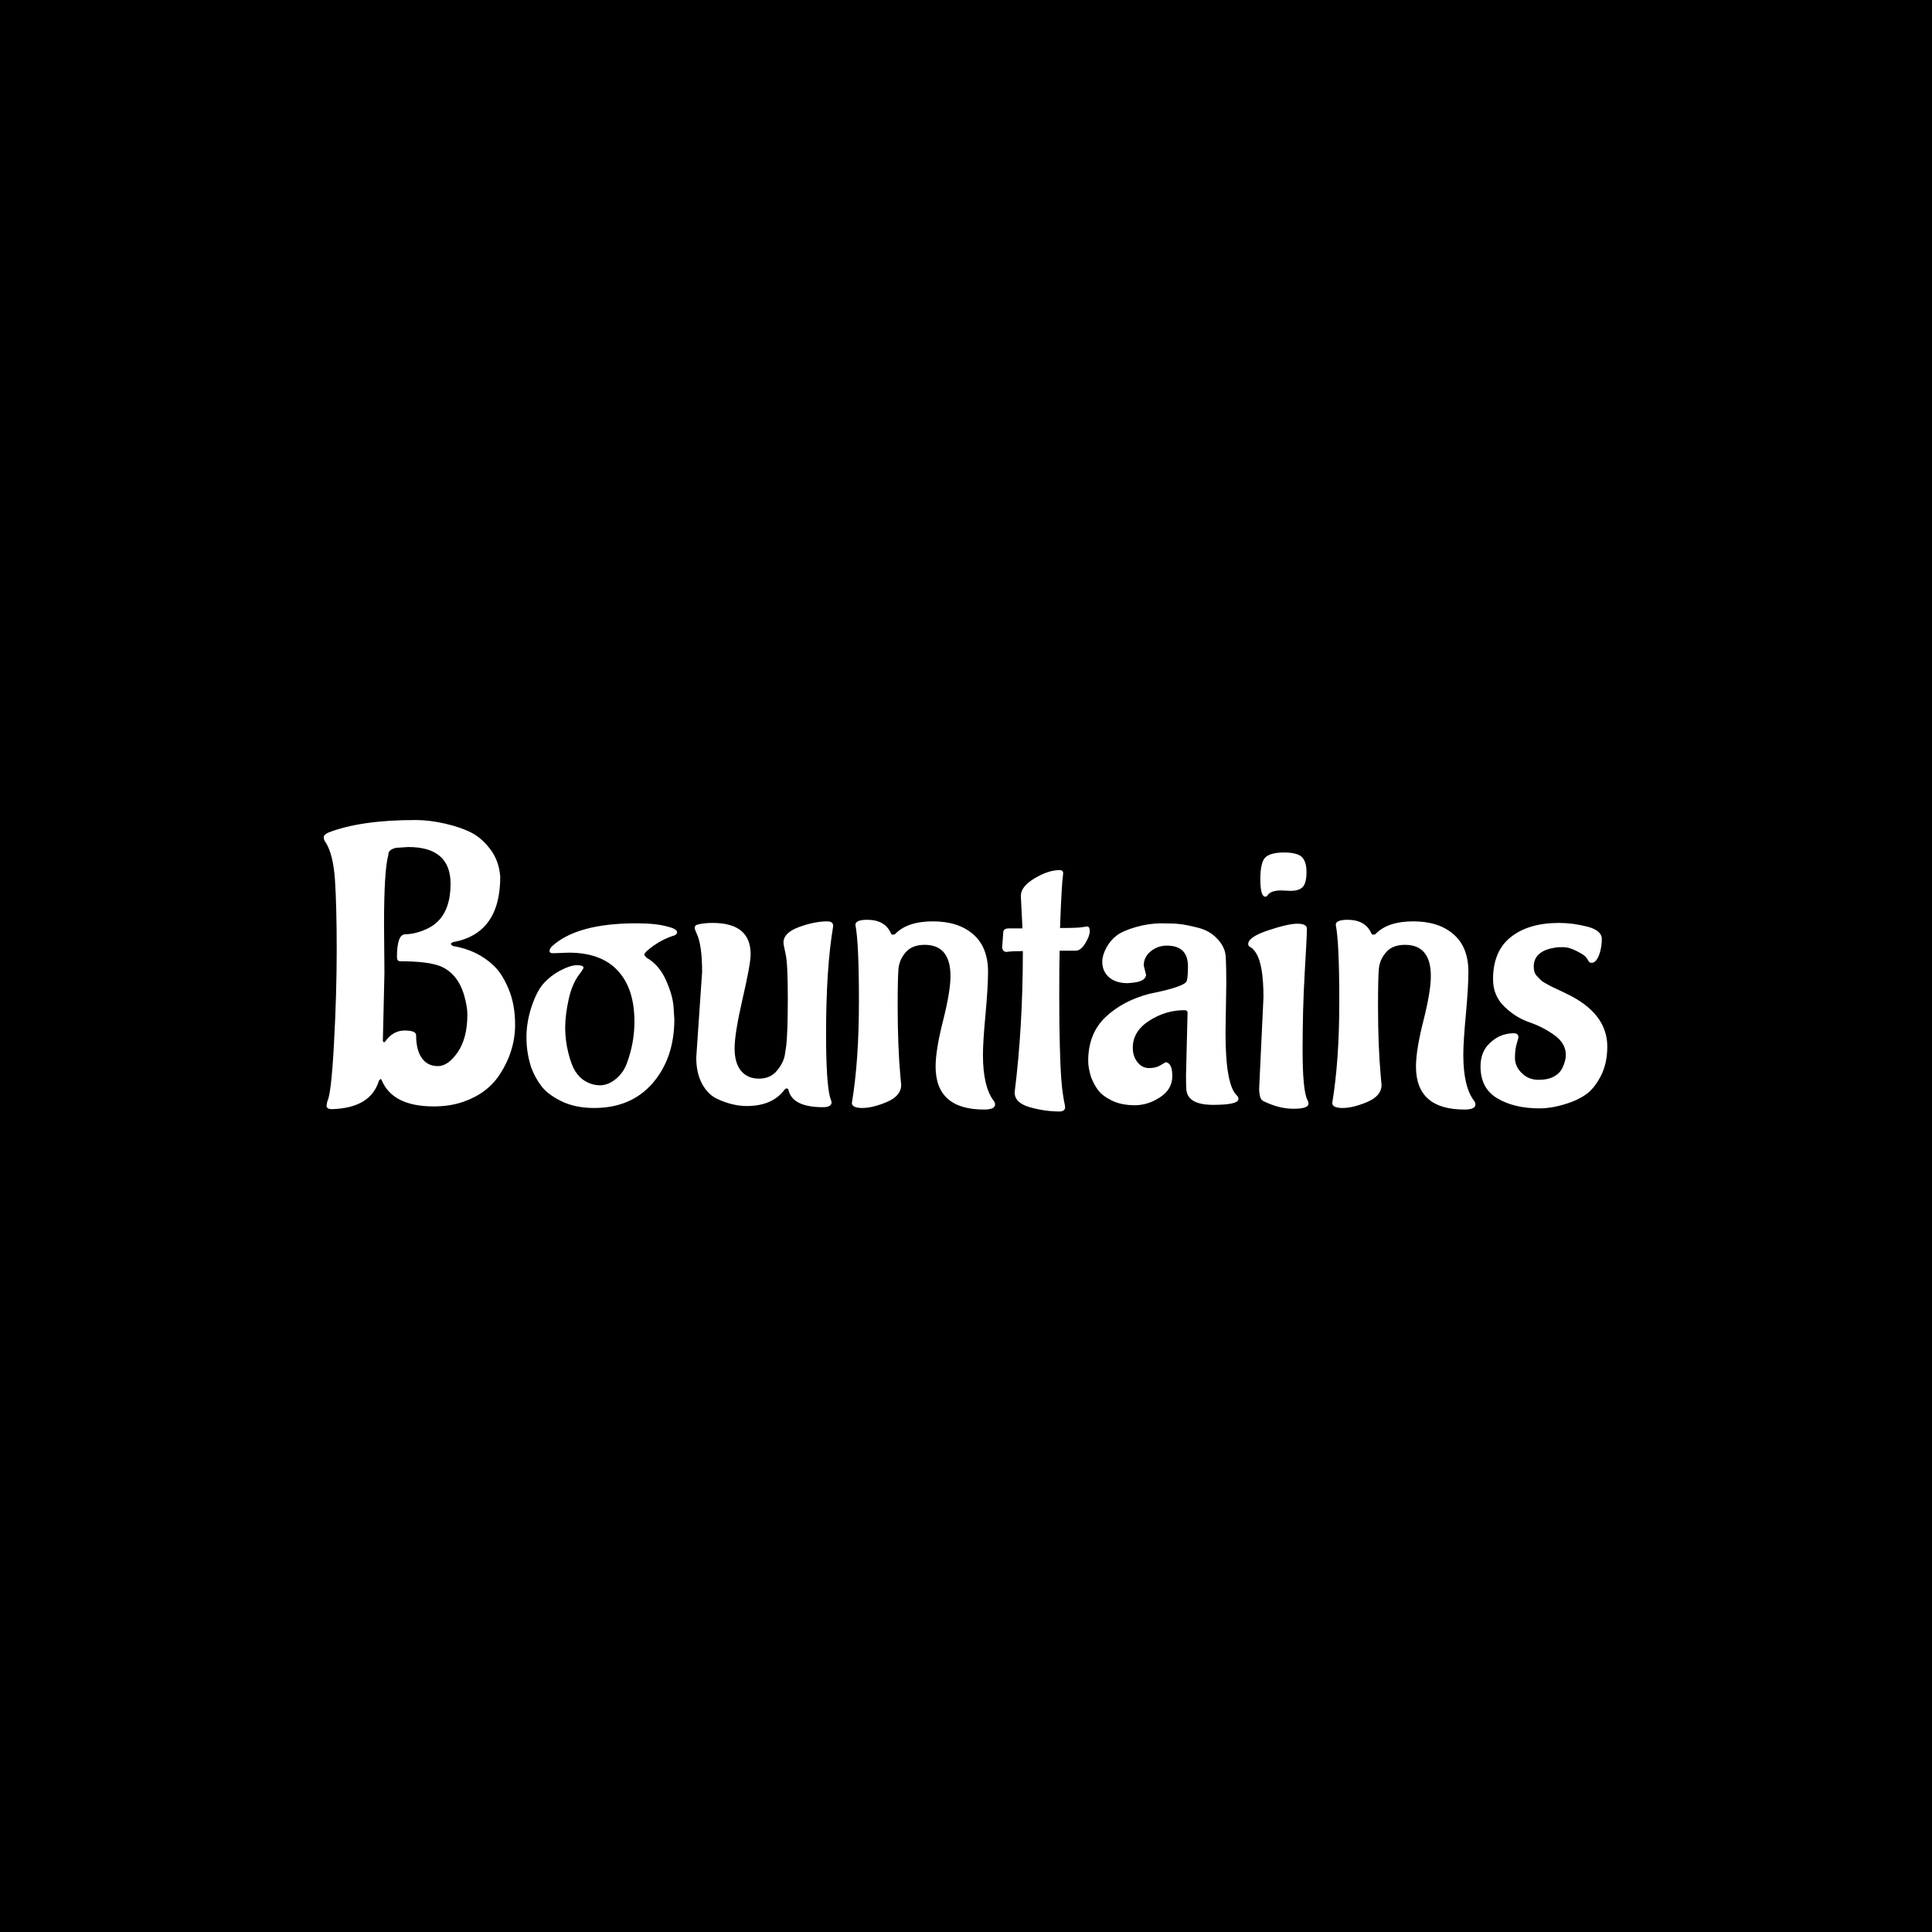 <svg xmlns="http://www.w3.org/2000/svg" version="1.1" xmlns:xlink="http://www.w3.org/1999/xlink" xmlns:svgjs="http://svgjs.dev/svgjs" width="1500" height="1500" viewBox="0 0 1500 1500"><rect width="1500" height="1500" fill="#000000"></rect><g transform="matrix(0.667,0,0,0.667,249.394,636.426)"><svg viewBox="0 0 396 90" data-background-color="#ffffff" preserveAspectRatio="xMidYMid meet" height="340" width="1500" xmlns="http://www.w3.org/2000/svg" xmlns:xlink="http://www.w3.org/1999/xlink"><g id="tight-bounds" transform="matrix(1,0,0,1,0.24,0.096)"><svg viewBox="0 0 395.52 89.809" height="89.809" width="395.52"><g><svg viewBox="0 0 395.52 89.809" height="89.809" width="395.52"><g><svg viewBox="0 0 395.52 89.809" height="89.809" width="395.52"><g id="textblocktransform"><svg viewBox="0 0 395.52 89.809" height="89.809" width="395.52" id="textblock"><g><svg viewBox="0 0 395.52 89.809" height="89.809" width="395.52"><g transform="matrix(1,0,0,1,0,0)"><svg width="395.52" viewBox="1.15 -35.8 164.03 37.25" height="89.809" data-palette-color="#ff2149"><path d="M8.85-22.5L8.85-22.5 8.9-16.25 8.7-7.6Q8.75-7.4 8.85-7.4 8.95-7.4 9-7.5L9-7.5Q10-8.9 11.48-8.9 12.95-8.9 12.95-8.3L12.95-8.3Q12.95-6.4 13.68-5.38 14.4-4.35 15.73-4.35 17.05-4.35 18.28-6.15 19.5-7.95 19.5-10.95L19.5-10.95Q19.5-11.95 19.1-13.35L19.1-13.35Q18.3-16.15 16.1-17.1L16.1-17.1Q14.5-17.75 10.9-17.75L10.9-17.75Q10.5-17.75 10.5-18.3L10.5-18.3Q10.5-21.1 11.5-21.2L11.5-21.2Q12.85-21.2 14.35-21.9L14.35-21.9Q17.35-23.3 17.35-27.65L17.35-27.65Q17.35-32.35 11.95-32.35L11.95-32.35 10.4-32.25Q9.5-32.05 9.4-31.5L9.4-31.5 9.4-31.35Q8.85-29.35 8.85-22.5ZM1.5 0.7L1.5 0.7 1.6 0.15Q2.1-0.75 2.45-7.18 2.8-13.6 2.8-19.18 2.8-24.75 2.58-28.13 2.35-31.5 1.35-33L1.35-33Q1.15-33.25 1.15-33.6 1.15-33.95 1.75-34.2L1.75-34.2Q5.85-35.8 12.9-35.8L12.9-35.8Q14.65-35.8 16.7-35.33 18.75-34.85 20.08-34.15 21.4-33.45 22.48-32 23.55-30.55 23.7-28.55L23.7-28.55Q23.7-21.3 17.7-20.2L17.7-20.2Q17.4-20.1 17.4-19.98 17.4-19.85 17.65-19.7L17.65-19.7Q20.75-19.2 22.85-17.2L22.85-17.2Q23.9-16.25 24.75-14.25 25.6-12.25 25.6-9.65L25.6-9.65Q25.6-6.3 23.65-3.3L23.65-3.3Q22.05-0.85 19 0.2L19 0.2Q17.3 0.8 15.2 0.8L15.2 0.8Q9.95 0.8 8.55-2.55L8.55-2.55Q8.5-2.7 8.4-2.7L8.4-2.7 8.2-2.5Q7.15 1 2.2 1.15L2.2 1.15Q1.5 1.15 1.5 0.7ZM32.45-18.85L32.45-18.85Q31.15-18.8 30.57-18.78 30-18.75 30-19.05 30-19.35 30.3-19.65L30.3-19.65Q33.5-22.6 41.1-22.6L41.1-22.6Q43.7-22.6 45.2-22.15L45.2-22.15 45.7-22Q46.3-21.75 46.3-21.45L46.3-21.45Q46.3-21.2 45.95-21.05L45.95-21.05Q44.6-20.65 43.35-19.78 42.1-18.9 42.1-18.55L42.1-18.55 42.4-18.2Q44-17.3 44.87-15.35 45.75-13.4 45.85-11.9L45.85-11.9 45.95-10.35Q45.95-5.4 43.2-2.2 40.45 1 35.7 1L35.7 1Q33.3 1 31.55 0.15 29.8-0.7 28.97-1.78 28.15-2.85 27.65-4.2L27.65-4.2Q27.05-6.05 27.05-8.03 27.05-10 27.72-12 28.4-14 29.27-14.95 30.15-15.9 31.25-16.5L31.25-16.5Q32.65-17.25 33.5-17.25 34.35-17.25 34.35-16.9L34.35-16.9 34.05-16.4Q32.95-15.1 32.47-13 32-10.9 32-9.28 32-7.65 32.4-6.05 32.8-4.45 33.3-3.68 33.8-2.9 34.45-2.5L34.45-2.5Q35.4-1.9 36.45-1.9 37.5-1.9 38.5-2.73 39.5-3.55 39.95-4.9L39.95-4.9Q40.85-7.4 40.85-10.05L40.85-10.05Q40.85-14.25 38.72-16.55 36.6-18.85 32.45-18.85ZM66.25-22.25L66.25-22.25Q65.34-16.85 65.34-8.5L65.34-8.5Q65.34-2.35 65.84-0.4L65.84-0.4 66.05 0.25Q66.05 0.9 64.95 0.9L64.95 0.9Q61.09 0.9 60.55-1.25L60.55-1.25Q60.5-1.5 60.32-1.5 60.15-1.5 60-1.3L60-1.3Q58.45 0.75 55.2 0.75L55.2 0.75Q53.4 0.75 51.45-0.15L51.45-0.15Q50.25-0.7 49.5-2.08 48.75-3.45 48.75-5.45L48.75-5.45 49.5-16.4Q49.5-19.85 48.8-21.3L48.8-21.3Q48.55-21.85 48.55-22L48.55-22Q48.55-22.3 48.8-22.4L48.8-22.4Q49.59-22.65 50.84-22.65L50.84-22.65Q55.7-22.65 55.7-18.65L55.7-18.65Q55.7-17.4 54.67-12.95 53.65-8.5 53.65-6.63 53.65-4.75 54.47-3.75 55.3-2.75 56.77-2.75 58.25-2.75 59.09-3.8 59.95-4.85 60.09-5.9L60.09-5.9 60.25-6.95Q60.45-8.7 60.45-13.1 60.45-17.5 60.17-18.68 59.9-19.85 59.9-20.15L59.9-20.15Q59.9-21.4 61.9-22.13 63.9-22.85 65.5-22.85L65.5-22.85Q66.25-22.85 66.25-22.25ZM68.64 0.35L68.64 0.35Q69.54-5.05 69.54-12.6 69.54-20.15 69.09-22.4L69.09-22.4Q69.09-23.05 70.59-23.05L70.59-23.05Q72.89-23.05 73.64-21.3L73.64-21.3Q73.69-21.15 73.89-21.15 74.09-21.15 74.19-21.25L74.19-21.25Q75.74-22.85 78.99-22.85 82.24-22.85 84.14-21.2 86.04-19.55 86.04-16.4L86.04-16.4Q86.04-14.5 85.72-11 85.39-7.5 85.39-5.8L85.39-5.8Q85.39-1.75 86.74 0.05L86.74 0.05Q86.94 0.3 86.94 0.55L86.94 0.55Q86.94 1.2 85.54 1.2L85.54 1.2Q79.34 1.2 79.34-4.3L79.34-4.3Q79.34-6.4 80.29-10.15 81.24-13.9 81.24-15.85L81.24-15.85Q81.24-19.85 77.94-19.85L77.94-19.85Q76.34-19.85 75.52-18.9 74.69-17.95 74.59-16.73 74.49-15.5 74.49-12.1L74.49-12.1Q74.49-6.9 74.84-3.05L74.84-3.05 74.94-1.95Q74.94-0.55 73.12 0.23 71.29 1 69.97 1 68.64 1 68.64 0.35ZM87.84-19.5L87.84-19.5 87.99-21.5Q88.04-21.95 88.69-21.95L88.69-21.95 90.44-21.95 90.24-25.95 90.24-26.15Q90.24-27.3 91.99-28.35 93.74-29.4 95.19-29.4L95.19-29.4Q95.64-29.4 95.64-29L95.64-29 95.64-28.95Q95.44-27.6 95.24-22L95.24-22Q97.44-22 98.04-22.1 98.64-22.2 98.69-22.2L98.69-22.2Q99.04-22.2 99.04-21.6 99.04-21 98.49-20.08 97.94-19.15 97.29-19.1L97.29-19.1 95.19-19.1Q95.14-17.4 95.14-13.38 95.14-9.35 95.22-6.75 95.29-4.15 95.39-2.83 95.49-1.5 95.62-0.7 95.74 0.1 95.82 0.45 95.89 0.8 95.89 0.9L95.89 0.9Q95.89 1.4 95.24 1.45L95.24 1.45Q93.29 1.45 91.37 0.9 89.44 0.35 89.44-1L89.44-1Q90.49-9.4 90.49-19.05L90.49-19.05Q89.14-19.05 88.44-18.95L88.44-18.95 88.39-18.95Q87.94-18.95 87.84-19.5ZM116.49-15L116.49-15 116.39-8.6Q116.39-1.95 117.84-0.6L117.84-0.6Q118.04-0.4 118.04-0.15L118.04-0.15Q118.04 0.6 114.81 0.6 111.59 0.6 111.39-1.3L111.39-1.3Q111.34-1.75 111.34-3.15L111.34-3.15 111.54-11.15Q111.54-11.5 111.14-11.5L111.14-11.5Q108.74-11.5 106.64-10.15 104.54-8.8 104.54-6.7L104.54-6.7Q104.54-5.6 105.14-4.85 105.74-4.1 106.61-4.1 107.49-4.1 108.06-4.45 108.64-4.8 108.74-4.85L108.74-4.85Q109.59-4.75 109.59-3.08 109.59-1.4 108.04-0.38 106.49 0.65 104.79 0.65 103.09 0.65 101.86 0.05 100.64-0.55 100.09-1.3 99.54-2.05 99.19-3L99.19-3Q98.84-4.15 98.84-5L98.84-5Q98.84-8.5 101.04-10.6 103.24-12.7 106.69-13.6L106.69-13.6Q111.24-14.5 111.44-15.25L111.44-15.25Q111.59-15.8 111.59-17.1L111.59-17.1Q111.59-19.75 108.89-19.75L108.89-19.75Q107.74-19.75 106.84-19.03 105.94-18.3 105.94-17.2L105.94-17.2 106.24-16Q106.14-15.15 104.44-15L104.44-15 103.89-14.95Q102.39-14.95 101.51-15.7 100.64-16.45 100.64-17.7L100.64-17.7Q100.64-18.5 101.16-19.48 101.69-20.45 102.49-21.05 103.29-21.65 104.96-22.13 106.64-22.6 108.19-22.6 109.74-22.6 110.59-22.5 111.44-22.4 112.91-22.03 114.39-21.65 115.36-20.6 116.34-19.55 116.41-18.38 116.49-17.2 116.49-15ZM124.69-26.75L124.69-26.75 123.49-26.8Q122.14-26.8 121.74-26.15L121.74-26.15Q121.64-26 121.49-26L121.49-26Q120.84-26 120.84-28.23 120.84-30.45 121.51-31.05 122.19-31.65 123.86-31.65 125.54-31.65 126.14-31.08 126.74-30.5 126.74-29.15 126.74-27.8 126.29-27.28 125.84-26.75 124.69-26.75ZM120.69-1.5L120.69-1.5 121.24-13.15Q121.24-17.3 120.29-18.8L120.29-18.8Q119.99-19.3 119.59-19.55L119.59-19.55Q119.29-19.65 119.29-19.95L119.29-19.95Q119.29-20.85 121.84-21.7 124.39-22.55 125.56-22.55 126.74-22.55 126.79-21.95L126.79-21.95Q126.79-20.95 126.51-16.28 126.24-11.6 126.24-6.45 126.24-1.3 126.84-0.05L126.84-0.05Q126.99 0.2 126.99 0.45L126.99 0.45Q126.99 1.1 125.09 1.1 123.19 1.1 121.19 0.1L121.19 0.1Q120.69-0.15 120.69-1.5ZM130.03 0.35L130.03 0.35Q130.93-5.05 130.93-12.6 130.93-20.15 130.48-22.4L130.48-22.4Q130.48-23.05 131.98-23.05L131.98-23.05Q134.28-23.05 135.03-21.3L135.03-21.3Q135.08-21.15 135.28-21.15 135.48-21.15 135.58-21.25L135.58-21.25Q137.13-22.85 140.38-22.85 143.63-22.85 145.53-21.2 147.43-19.55 147.43-16.4L147.43-16.4Q147.43-14.5 147.11-11 146.78-7.5 146.78-5.8L146.78-5.8Q146.78-1.75 148.13 0.05L148.13 0.05Q148.33 0.3 148.33 0.55L148.33 0.55Q148.33 1.2 146.93 1.2L146.93 1.2Q140.73 1.2 140.73-4.3L140.73-4.3Q140.73-6.4 141.68-10.15 142.63-13.9 142.63-15.85L142.63-15.85Q142.63-19.85 139.33-19.85L139.33-19.85Q137.73-19.85 136.91-18.9 136.08-17.95 135.98-16.73 135.88-15.5 135.88-12.1L135.88-12.1Q135.88-6.9 136.23-3.05L136.23-3.05 136.33-1.95Q136.33-0.55 134.51 0.23 132.68 1 131.36 1 130.03 1 130.03 0.35ZM165.18-6.85L165.18-6.85Q165.18-4.7 164.36-3.1 163.53-1.5 162.48-0.75 161.43 0 159.98 0.45L159.98 0.45Q158.08 1.05 156.53 1.05L156.53 1.05Q153.28 1.05 151.13-0.23 148.98-1.5 148.98-4.3L148.98-4.3Q148.98-5.95 149.88-7L149.88-7Q151.28-8.55 153.23-8.55L153.23-8.55Q153.83-8.55 153.83-8L153.83-8Q153.83-7.95 153.61-7.23 153.38-6.5 153.38-5.4 153.38-4.3 154.26-3.45 155.13-2.6 156.38-2.6 157.63-2.6 158.38-3.03 159.13-3.45 159.43-4.1L159.43-4.1Q159.88-5 159.88-5.8L159.88-5.8Q159.88-7.25 158.43-8.3 156.98-9.35 155.23-9.95 153.48-10.55 152.03-11.95 150.58-13.35 150.58-15.45L150.58-15.45Q150.58-19.05 152.86-20.85 155.13-22.65 159.03-22.65L159.03-22.65Q160.73-22.65 162.61-22.18 164.48-21.7 164.48-20.58 164.48-19.45 164.11-18.5 163.73-17.55 163.18-17.55L163.18-17.55Q162.88-17.55 162.78-17.78 162.68-18 162.43-18.3 162.18-18.6 161.23-19.07 160.28-19.55 159.61-19.55 158.93-19.55 158.71-19.53 158.48-19.5 157.93-19.38 157.38-19.25 156.93-19L156.93-19Q155.78-18.35 155.78-17.1L155.78-17.1Q155.78-16.3 156.13-15.93 156.48-15.55 156.68-15.35 156.88-15.15 157.38-14.88 157.88-14.6 158.08-14.5 158.28-14.4 158.98-14.08 159.68-13.75 159.88-13.65L159.88-13.65Q165.18-11.15 165.18-6.85Z" opacity="1" transform="matrix(1,0,0,1,0,0)" fill="#ffffff" class="wordmark-text-0" data-fill-palette-color="primary" id="text-0"></path></svg></g></svg></g></svg></g></svg></g></svg></g><defs></defs></svg><rect width="395.52" height="89.809" fill="none" stroke="none" visibility="hidden"></rect></g></svg></g></svg>